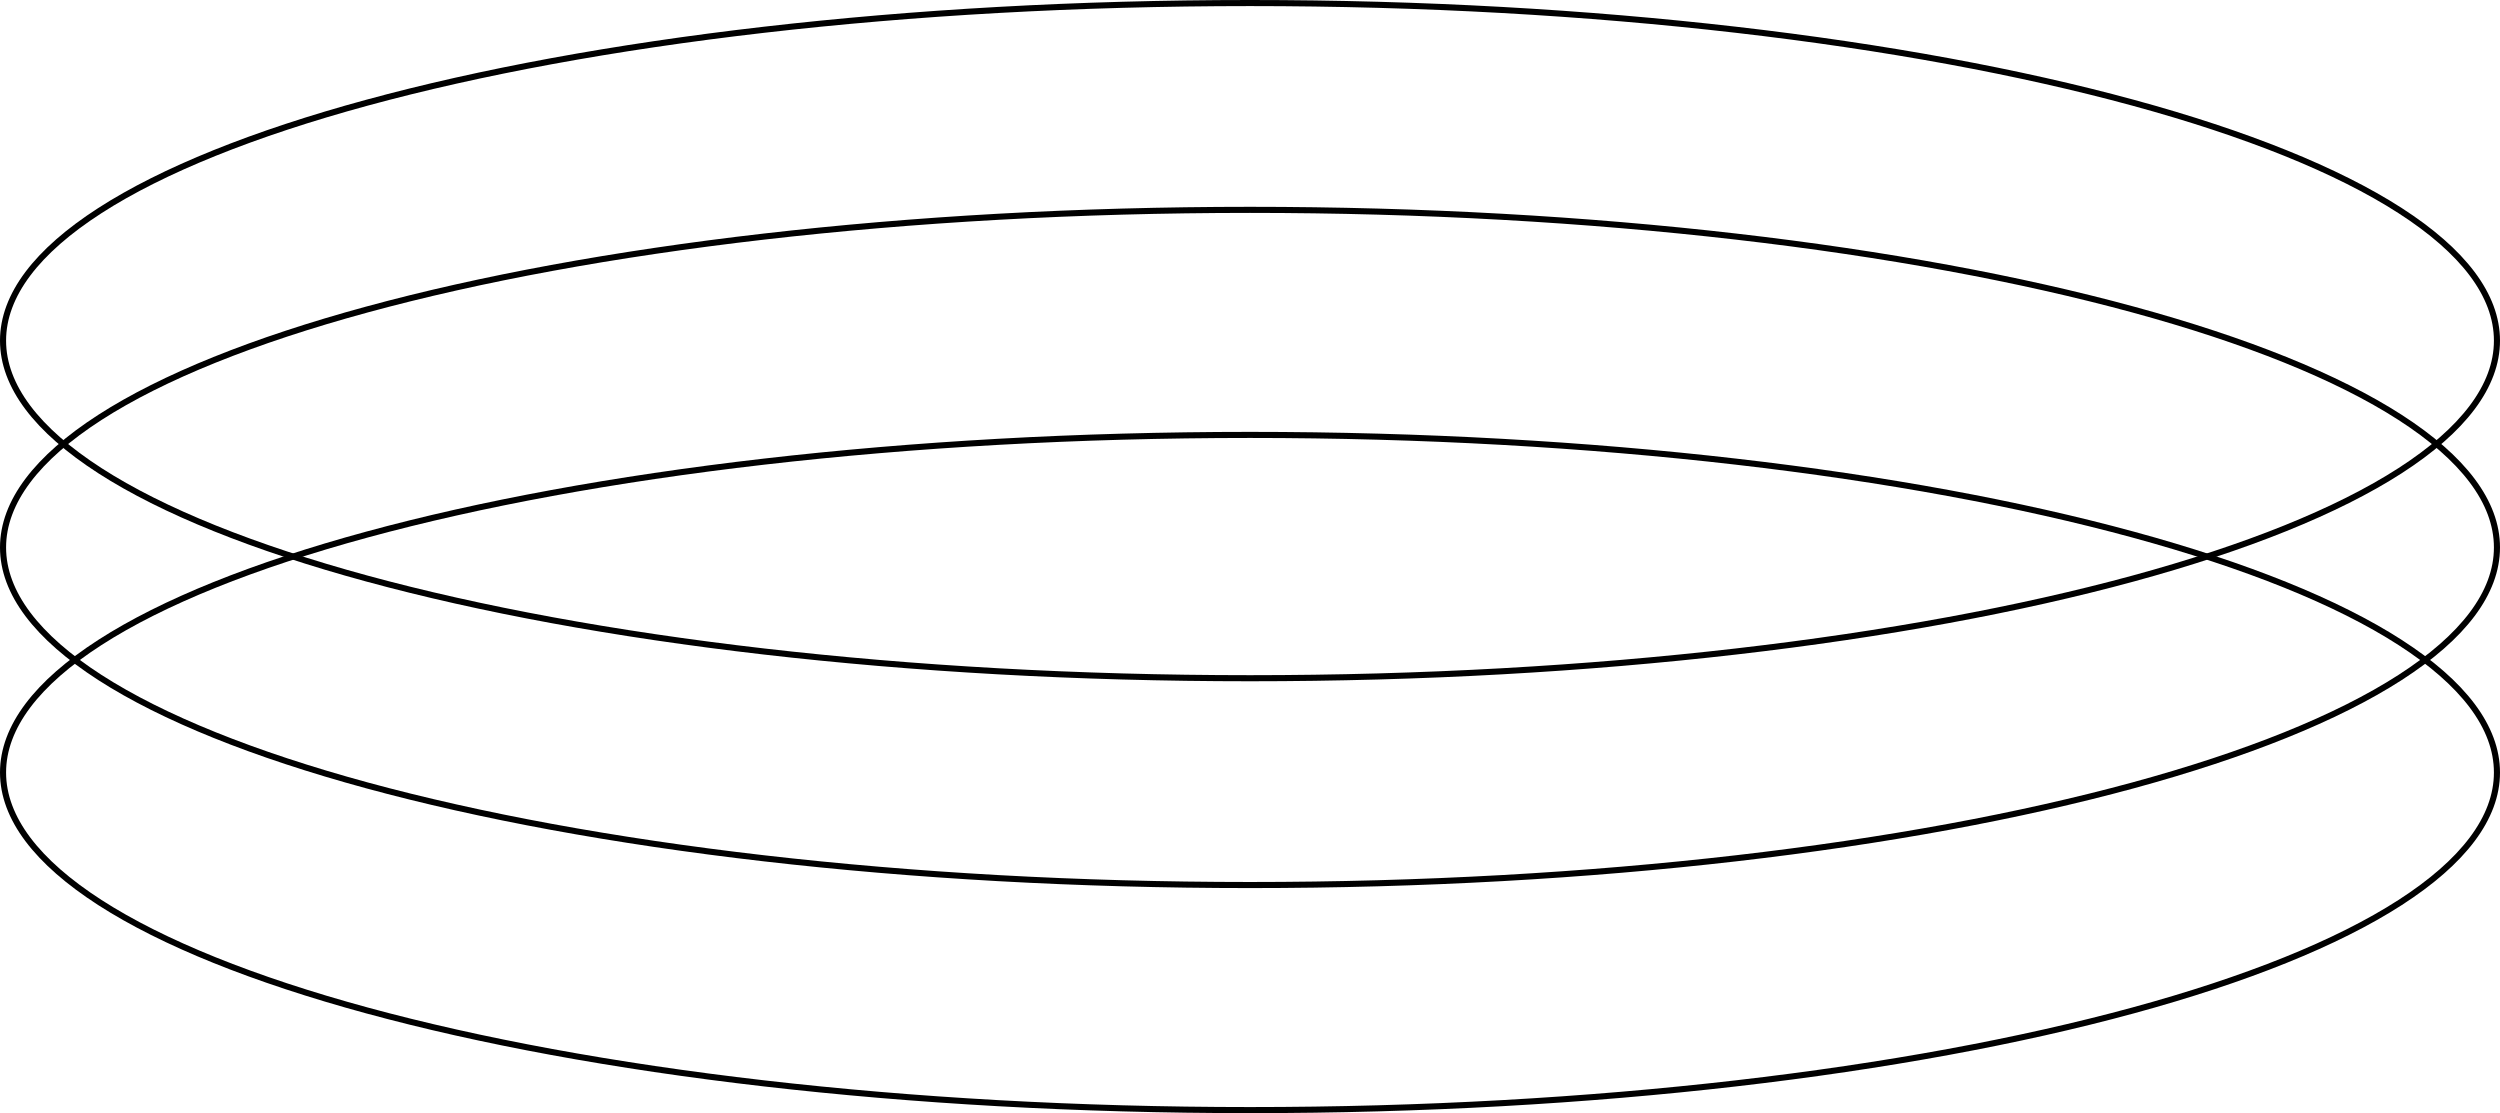 <svg width="411" height="183" viewBox="0 0 411 183" fill="none" xmlns="http://www.w3.org/2000/svg">
<path d="M205.5 0.5C262.216 0.5 313.544 6.765 350.679 16.885C369.249 21.945 384.242 27.963 394.58 34.623C404.94 41.298 410.5 48.533 410.5 56C410.5 63.467 404.94 70.702 394.58 77.377C384.242 84.037 369.249 90.055 350.679 95.115C313.544 105.235 262.216 111.5 205.5 111.5C148.784 111.5 97.456 105.235 60.321 95.115C41.751 90.055 26.758 84.037 16.42 77.377C6.06 70.702 0.5 63.467 0.5 56C0.5 48.533 6.06 41.298 16.42 34.623C26.758 27.963 41.751 21.945 60.321 16.885C97.456 6.765 148.784 0.5 205.5 0.5Z" stroke="black"/>
<path d="M205.5 34.5C262.216 34.5 313.544 40.766 350.679 50.885C369.249 55.945 384.242 61.963 394.58 68.623C404.94 75.298 410.5 82.533 410.5 90C410.5 97.467 404.94 104.702 394.58 111.377C384.242 118.037 369.249 124.055 350.679 129.115C313.544 139.235 262.216 145.5 205.5 145.5C148.784 145.5 97.456 139.235 60.321 129.115C41.751 124.055 26.758 118.037 16.42 111.377C6.06 104.702 0.5 97.467 0.5 90C0.5 82.533 6.06 75.298 16.42 68.623C26.758 61.963 41.751 55.945 60.321 50.885C97.456 40.766 148.784 34.5 205.5 34.5Z" stroke="black"/>
<path d="M205.5 71.5C262.216 71.5 313.544 77.766 350.679 87.885C369.249 92.945 384.242 98.963 394.58 105.623C404.94 112.298 410.5 119.533 410.5 127C410.5 134.467 404.94 141.702 394.58 148.377C384.242 155.037 369.249 161.055 350.679 166.115C313.544 176.235 262.216 182.5 205.5 182.5C148.784 182.5 97.456 176.235 60.321 166.115C41.751 161.055 26.758 155.037 16.42 148.377C6.06 141.702 0.5 134.467 0.5 127C0.5 119.533 6.06 112.298 16.42 105.623C26.758 98.963 41.751 92.945 60.321 87.885C97.456 77.766 148.784 71.5 205.5 71.5Z" stroke="black"/>
</svg>
